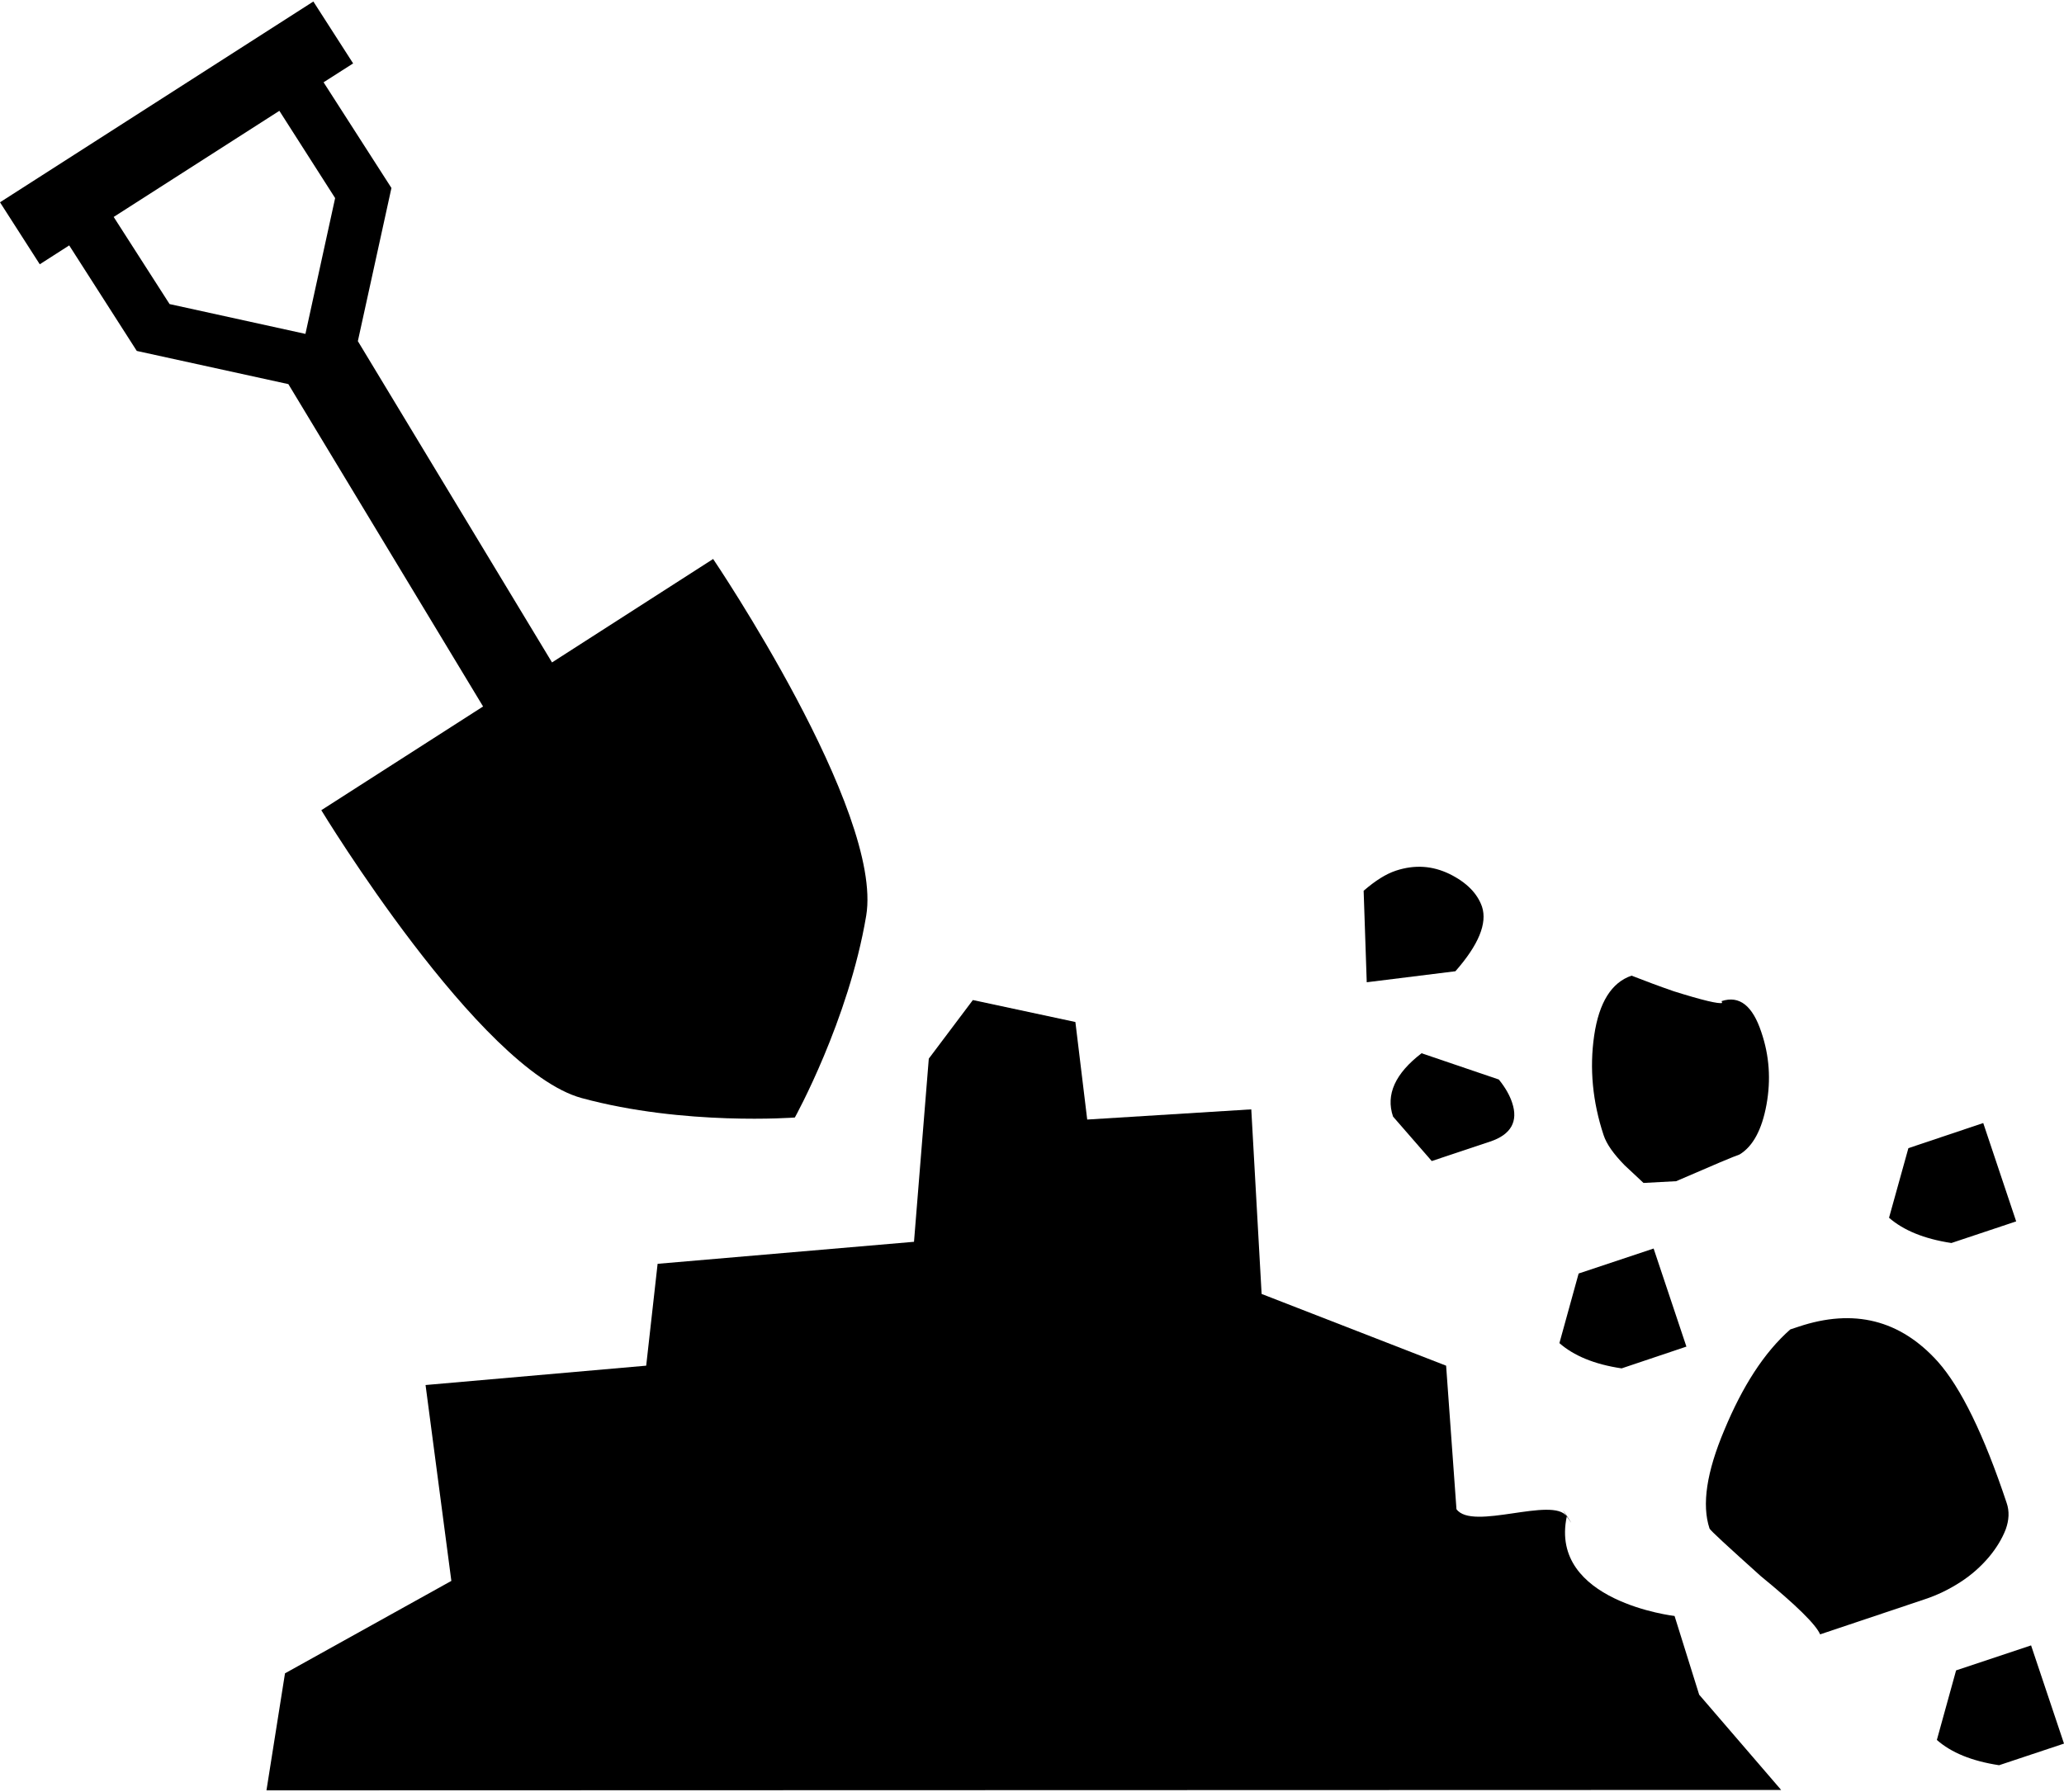 <?xml version="1.0" ?>
<svg xmlns="http://www.w3.org/2000/svg" xmlns:ev="http://www.w3.org/2001/xml-events" xmlns:xlink="http://www.w3.org/1999/xlink" baseProfile="full" enable-background="new 0 0 100 86.687" height="521px" version="1.1" viewBox="0 0 100 86.687" width="600px" x="0px" xml:space="preserve" y="0px">
	<defs/>
	<path d="M 82.324,82.051 L 86.296,86.667 L 12.91,86.687 L 13.808,81.016 L 21.868,76.537 L 20.618,67.045 L 31.308,66.107 L 31.861,61.171 L 44.283,60.104 L 45.0,51.228 L 47.135,48.389 L 52.102,49.453 L 52.675,54.18 L 60.624,53.686 L 61.125,62.631 L 70.064,66.108 L 70.565,73.061 C 71.334,74.128 75.233,72.422 75.91,73.413 C 76.6,74.415 75.292,72.436 75.91,73.413 C 75.038,77.534 81.132,78.237 81.132,78.237 L 82.324,82.051"/>
	<path d="M 72.617,52.24 L 68.874,50.967 C 67.598,51.947 67.129,52.969 67.493,54.037 L 69.368,56.191 L 72.194,55.248 C 73.215,54.909 73.567,54.265 73.261,53.359 C 73.157,53.041 72.956,52.656 72.617,52.24"/>
	<path d="M 70.234,42.282 C 69.407,41.882 68.554,41.816 67.63,42.119 C 67.142,42.282 66.634,42.604 66.068,43.093 L 66.218,47.527 L 70.515,46.993 C 71.641,45.711 72.064,44.669 71.804,43.868 C 71.582,43.229 71.067,42.695 70.234,42.282"/>
	<path d="M 83.411,48.441 L 83.437,48.529 C 83.274,48.584 82.499,48.405 81.093,47.963 C 80.416,47.729 79.733,47.475 79.049,47.207 C 78.078,47.536 77.473,48.506 77.238,50.104 C 77.004,51.708 77.16,53.32 77.694,54.935 C 77.838,55.371 78.175,55.846 78.71,56.393 L 79.628,57.252 L 81.21,57.167 C 82.994,56.393 84.01,55.963 84.283,55.872 C 84.928,55.481 85.363,54.674 85.585,53.463 C 85.807,52.239 85.722,51.08 85.338,49.95 C 84.915,48.666 84.277,48.154 83.411,48.441"/>
	<path d="M 76.484,61.641 L 75.553,65.014 C 76.242,65.619 77.239,66.042 78.567,66.238 L 81.706,65.183 L 80.117,60.43 L 76.484,61.641"/>
	<path d="M 92.461,55.566 L 91.523,58.939 C 92.219,59.544 93.21,59.96 94.544,60.163 L 97.683,59.115 L 96.087,54.349 L 92.461,55.566"/>
	<path d="M 94.772,80.873 L 93.84,84.245 C 94.537,84.857 95.527,85.267 96.855,85.469 L 100.0,84.421 L 98.405,79.662 L 94.772,80.873"/>
	<path d="M 93.887,65.912 C 92.064,63.887 89.818,63.32 87.136,64.219 L 86.739,64.35 C 85.469,65.469 84.422,67.11 83.543,69.226 C 82.689,71.25 82.442,72.839 82.826,73.998 C 82.859,74.089 83.692,74.851 85.306,76.303 C 87.025,77.709 87.982,78.653 88.184,79.128 L 93.269,77.422 C 93.855,77.227 94.427,76.953 94.968,76.602 C 95.521,76.25 95.977,75.834 96.355,75.391 C 96.726,74.949 97,74.493 97.175,74.043 C 97.337,73.594 97.363,73.164 97.22,72.754 C 96.12,69.453 95.007,67.175 93.887,65.912"/>
	<path d="M 34.551,27.015 L 26.745,32.028 L 17.338,16.458 L 18.965,9.036 L 15.677,3.915 L 17.109,3 L 15.182,0.0 L 0.0,9.73 L 1.927,12.734 L 3.353,11.819 L 6.627,16.933 L 13.971,18.541 L 23.405,34.163 L 15.567,39.189 C 15.567,39.189 23.21,51.781 28.178,53.138 C 33.152,54.492 38.51,54.081 38.51,54.081 C 38.51,54.081 41.114,49.384 41.967,44.303 C 42.812,39.229 34.551,27.015 34.551,27.015 M 14.798,16.107 L 8.216,14.662 L 5.508,10.44 L 13.535,5.297 L 16.237,9.526 L 14.798,16.107"/>
</svg>
